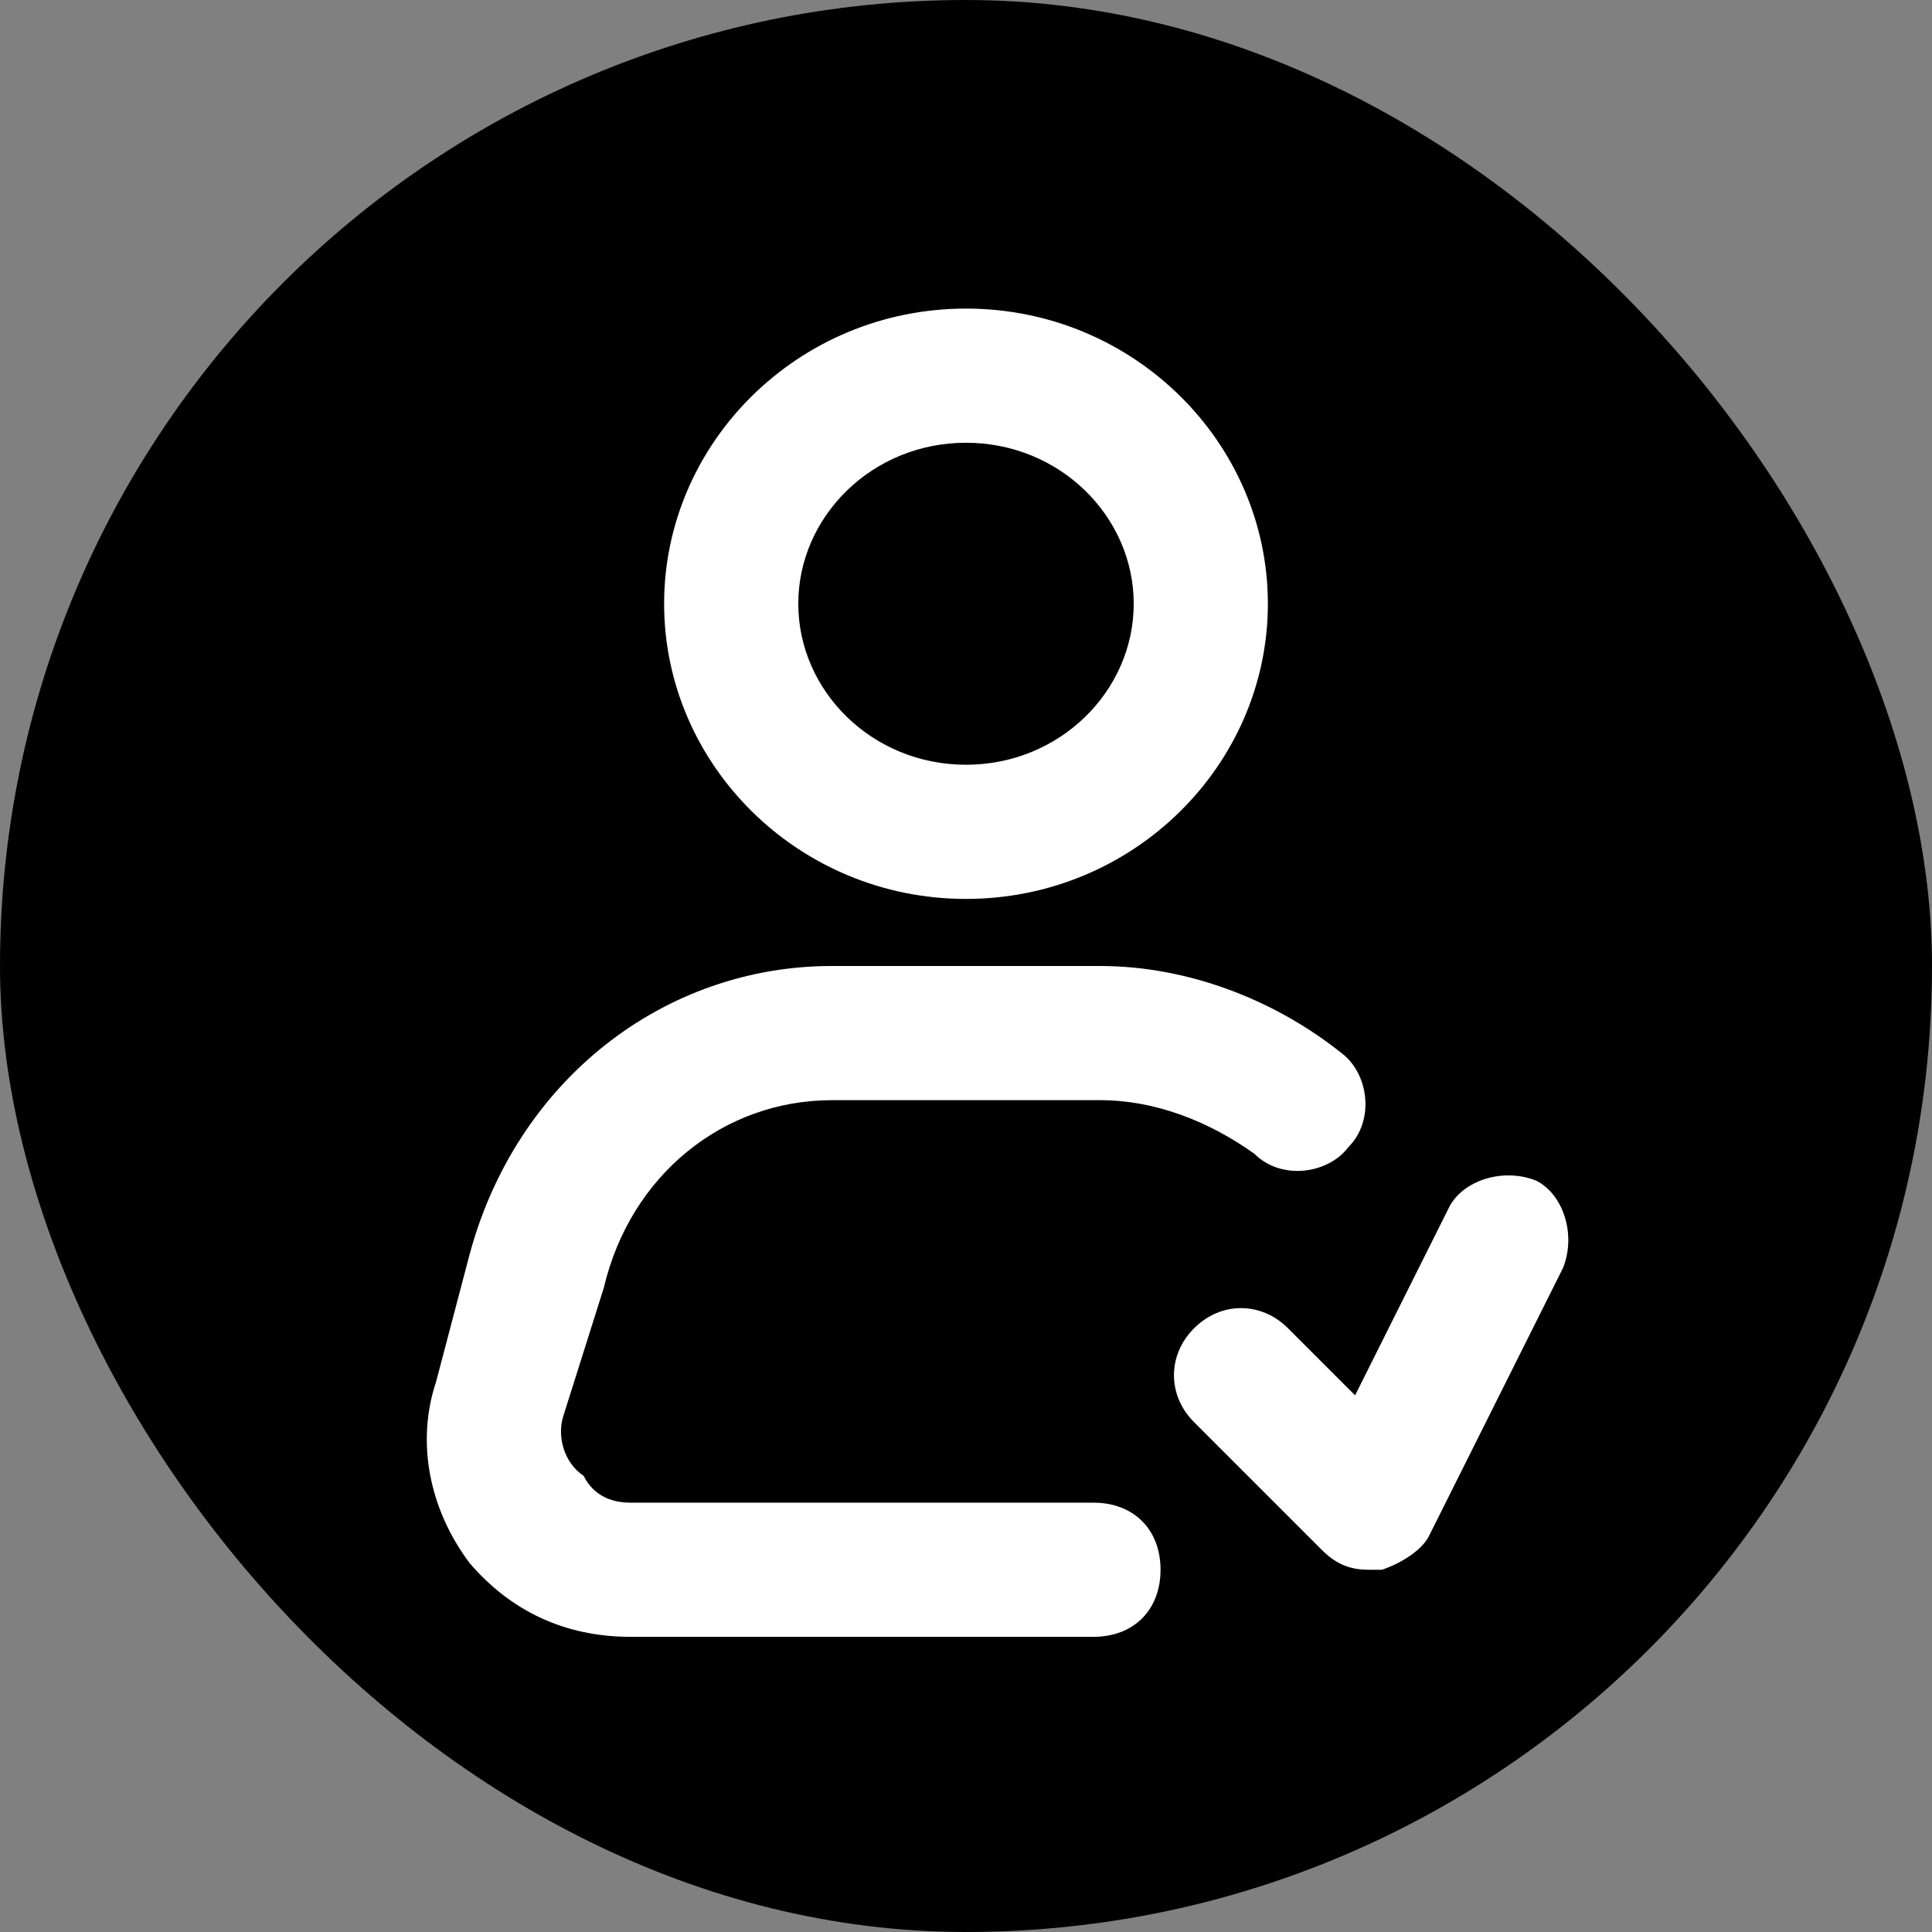 <svg width="64px" height="64px" viewBox="-2.4 -2.4 28.80 28.80" version="1.1" xml:space="preserve" xmlns="http://www.w3.org/2000/svg" xmlns:xlink="http://www.w3.org/1999/xlink" fill="#ffffff"><rect x="-2.4" y="-2.4" width="28.80" height="28.80" fill="#808080" stroke="none"/><g id="SVGRepo_bgCarrier" stroke-width="0"><rect x="-2.4" y="-2.4" width="28.80" height="28.80" rx="14.4" fill="#000000" strokewidth="0"></rect></g><g id="SVGRepo_tracerCarrier" stroke-linecap="round" stroke-linejoin="round"></g><g id="SVGRepo_iconCarrier"> <style type="text/css"> .st0{opacity:0.2;fill:none;stroke:#000000;stroke-width:5.000000e-02;stroke-miterlimit:10;} </style> <g id="grid_system"></g> <g id="_icons"> <path d="M7.5,6.6C7.5,9,9.5,11,12,11s4.5-2,4.5-4.4c0-2.4-2-4.4-4.5-4.4S7.5,4.2,7.5,6.6z M14.5,6.6C14.5,7.9,13.4,9,12,9 S9.5,7.9,9.5,6.6s1.1-2.4,2.5-2.4S14.5,5.3,14.5,6.6z"></path> <path d="M6.6,16.8C7,15.1,8.4,14,10,14H14c0.8,0,1.6,0.3,2.3,0.8c0.4,0.4,1.1,0.3,1.4-0.1c0.4-0.4,0.3-1.1-0.1-1.4 c-1-0.8-2.3-1.3-3.6-1.3H10c-2.5,0-4.7,1.7-5.4,4.3l-0.5,1.9c-0.3,0.9-0.1,1.9,0.5,2.7C5.2,21.6,6,22,7,22h6.9c0.6,0,1-0.4,1-1 s-0.4-1-1-1H7c-0.4,0-0.6-0.2-0.7-0.4C6,19.4,5.9,19,6,18.7L6.6,16.8z"></path> <path d="M17.3,20.7c0.2,0.2,0.4,0.3,0.7,0.3c0.1,0,0.1,0,0.2,0c0.3-0.1,0.6-0.3,0.7-0.5l2-4c0.2-0.5,0-1.1-0.4-1.3 c-0.5-0.2-1.1,0-1.3,0.4l-1.4,2.8l-1-1c-0.4-0.4-1-0.4-1.4,0s-0.4,1,0,1.4L17.3,20.7z"></path> </g> </g></svg>